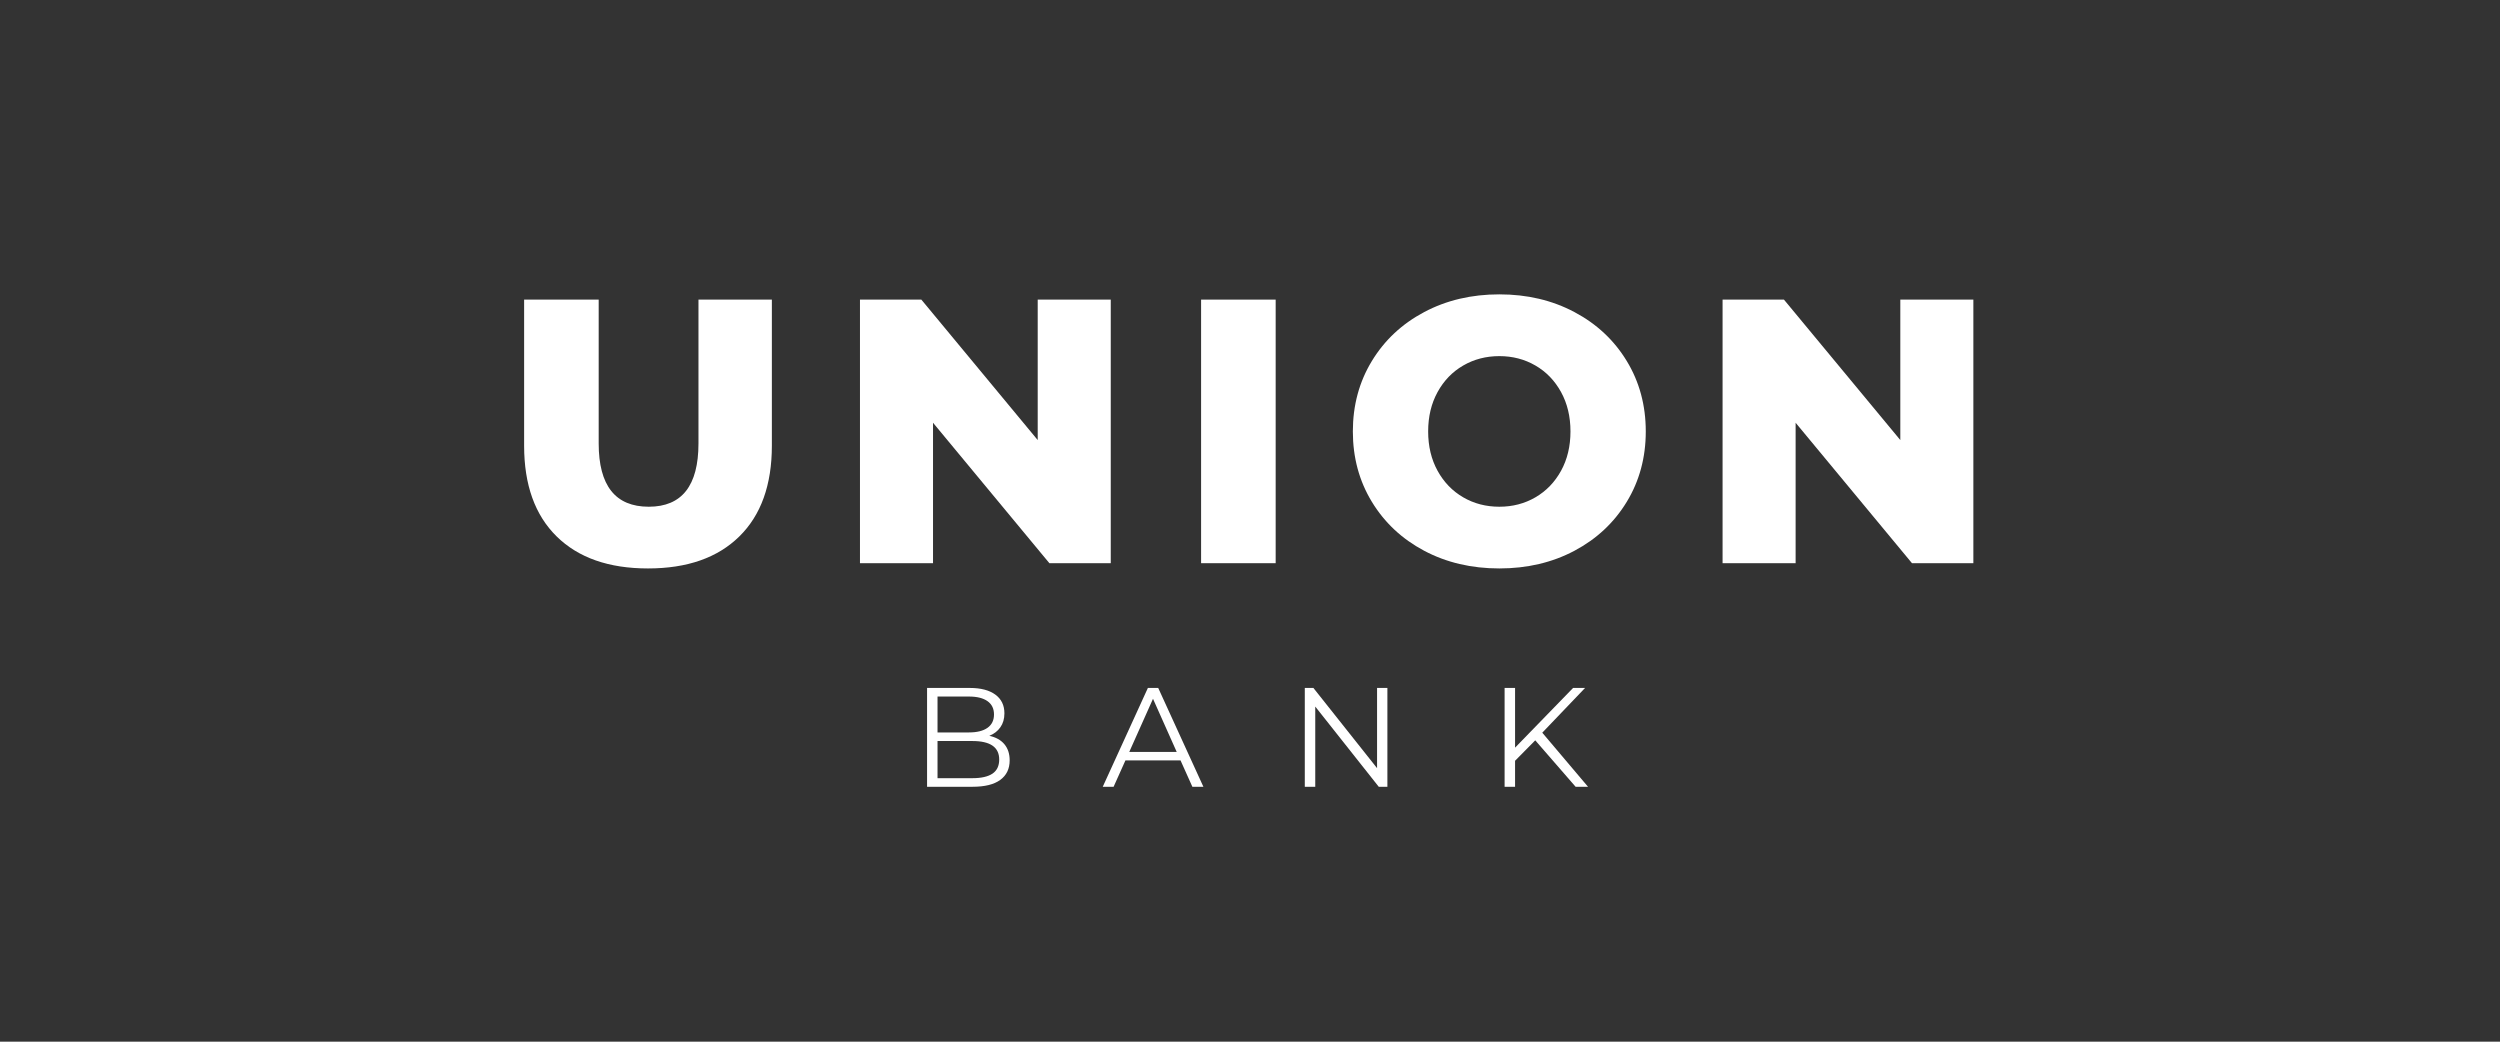 <svg xmlns="http://www.w3.org/2000/svg" xmlns:xlink="http://www.w3.org/1999/xlink" width="1200" zoomAndPan="magnify" viewBox="0 0 900 375" height="500" preserveAspectRatio="xMidYMid meet" version="1.0"><rect x="0" y="0" width="900" height="375" fill="#333333" stroke="none"/><defs><g/></defs><g fill="#ffffff" fill-opacity="1"><g transform="translate(180.012, 202.75)"><g><path d="M 53.266 1.891 C 39.172 1.891 28.211 -1.945 20.391 -9.625 C 12.578 -17.301 8.672 -28.191 8.672 -42.297 L 8.672 -94.891 L 35.516 -94.891 L 35.516 -43.109 C 35.516 -27.922 41.523 -20.328 53.547 -20.328 C 65.473 -20.328 71.438 -27.922 71.438 -43.109 L 71.438 -94.891 L 97.859 -94.891 L 97.859 -42.297 C 97.859 -28.191 93.953 -17.301 86.141 -9.625 C 78.328 -1.945 67.367 1.891 53.266 1.891 Z M 53.266 1.891 "/></g></g></g><g fill="#ffffff" fill-opacity="1"><g transform="translate(300.106, 202.75)"><g><path d="M 99.766 -94.891 L 99.766 0 L 77.672 0 L 35.781 -50.562 L 35.781 0 L 9.484 0 L 9.484 -94.891 L 31.578 -94.891 L 73.469 -44.328 L 73.469 -94.891 Z M 99.766 -94.891 "/></g></g></g><g fill="#ffffff" fill-opacity="1"><g transform="translate(422.911, 202.75)"><g><path d="M 9.484 -94.891 L 36.328 -94.891 L 36.328 0 L 9.484 0 Z M 9.484 -94.891 "/></g></g></g><g fill="#ffffff" fill-opacity="1"><g transform="translate(482.417, 202.75)"><g><path d="M 57.344 1.891 C 47.312 1.891 38.297 -0.227 30.297 -4.469 C 22.297 -8.719 16.016 -14.594 11.453 -22.094 C 6.891 -29.594 4.609 -38.039 4.609 -47.438 C 4.609 -56.832 6.891 -65.281 11.453 -72.781 C 16.016 -80.289 22.297 -86.164 30.297 -90.406 C 38.297 -94.656 47.312 -96.781 57.344 -96.781 C 67.363 -96.781 76.375 -94.656 84.375 -90.406 C 92.375 -86.164 98.656 -80.289 103.219 -72.781 C 107.781 -65.281 110.062 -56.832 110.062 -47.438 C 110.062 -38.039 107.781 -29.594 103.219 -22.094 C 98.656 -14.594 92.375 -8.719 84.375 -4.469 C 76.375 -0.227 67.363 1.891 57.344 1.891 Z M 57.344 -20.328 C 62.125 -20.328 66.457 -21.457 70.344 -23.719 C 74.227 -25.977 77.301 -29.16 79.562 -33.266 C 81.82 -37.379 82.953 -42.102 82.953 -47.438 C 82.953 -52.77 81.82 -57.492 79.562 -61.609 C 77.301 -65.723 74.227 -68.906 70.344 -71.156 C 66.457 -73.414 62.125 -74.547 57.344 -74.547 C 52.551 -74.547 48.211 -73.414 44.328 -71.156 C 40.441 -68.906 37.367 -65.723 35.109 -61.609 C 32.848 -57.492 31.719 -52.77 31.719 -47.438 C 31.719 -42.102 32.848 -37.379 35.109 -33.266 C 37.367 -29.16 40.441 -25.977 44.328 -23.719 C 48.211 -21.457 52.551 -20.328 57.344 -20.328 Z M 57.344 -20.328 "/></g></g></g><g fill="#ffffff" fill-opacity="1"><g transform="translate(610.643, 202.75)"><g><path d="M 99.766 -94.891 L 99.766 0 L 77.672 0 L 35.781 -50.562 L 35.781 0 L 9.484 0 L 9.484 -94.891 L 31.578 -94.891 L 73.469 -44.328 L 73.469 -94.891 Z M 99.766 -94.891 "/></g></g></g><g fill="#ffffff" fill-opacity="1"><g transform="translate(327.948, 283.238)"><g><path d="M 28.203 -18.344 C 30.547 -17.844 32.352 -16.836 33.625 -15.328 C 34.895 -13.816 35.531 -11.875 35.531 -9.5 C 35.531 -6.457 34.398 -4.113 32.141 -2.469 C 29.891 -0.82 26.562 0 22.156 0 L 5.797 0 L 5.797 -35.578 L 21.141 -35.578 C 25.109 -35.578 28.18 -34.781 30.359 -33.188 C 32.547 -31.594 33.641 -29.344 33.641 -26.438 C 33.641 -24.469 33.156 -22.797 32.188 -21.422 C 31.227 -20.047 29.898 -19.02 28.203 -18.344 Z M 9.562 -32.484 L 9.562 -19.562 L 20.891 -19.562 C 23.766 -19.562 25.984 -20.113 27.547 -21.219 C 29.109 -22.32 29.891 -23.926 29.891 -26.031 C 29.891 -28.125 29.109 -29.723 27.547 -30.828 C 25.984 -31.93 23.766 -32.484 20.891 -32.484 Z M 22.109 -3.094 C 25.297 -3.094 27.703 -3.633 29.328 -4.719 C 30.953 -5.812 31.766 -7.508 31.766 -9.812 C 31.766 -14.25 28.547 -16.469 22.109 -16.469 L 9.562 -16.469 L 9.562 -3.094 Z M 22.109 -3.094 "/></g></g></g><g fill="#ffffff" fill-opacity="1"><g transform="translate(396.879, 283.238)"><g><path d="M 28.109 -9.5 L 8.281 -9.5 L 4.016 0 L 0.109 0 L 16.359 -35.578 L 20.078 -35.578 L 36.344 0 L 32.375 0 Z M 26.734 -12.547 L 18.203 -31.672 L 9.656 -12.547 Z M 26.734 -12.547 "/></g></g></g><g fill="#ffffff" fill-opacity="1"><g transform="translate(463.93, 283.238)"><g><path d="M 35.531 -35.578 L 35.531 0 L 32.422 0 L 9.562 -28.875 L 9.562 0 L 5.797 0 L 5.797 -35.578 L 8.891 -35.578 L 31.812 -6.703 L 31.812 -35.578 Z M 35.531 -35.578 "/></g></g></g><g fill="#ffffff" fill-opacity="1"><g transform="translate(535.86, 283.238)"><g><path d="M 16.828 -16.719 L 9.562 -9.359 L 9.562 0 L 5.797 0 L 5.797 -35.578 L 9.562 -35.578 L 9.562 -14.078 L 30.453 -35.578 L 34.766 -35.578 L 19.359 -19.469 L 35.828 0 L 31.359 0 Z M 16.828 -16.719 "/></g></g></g></svg>